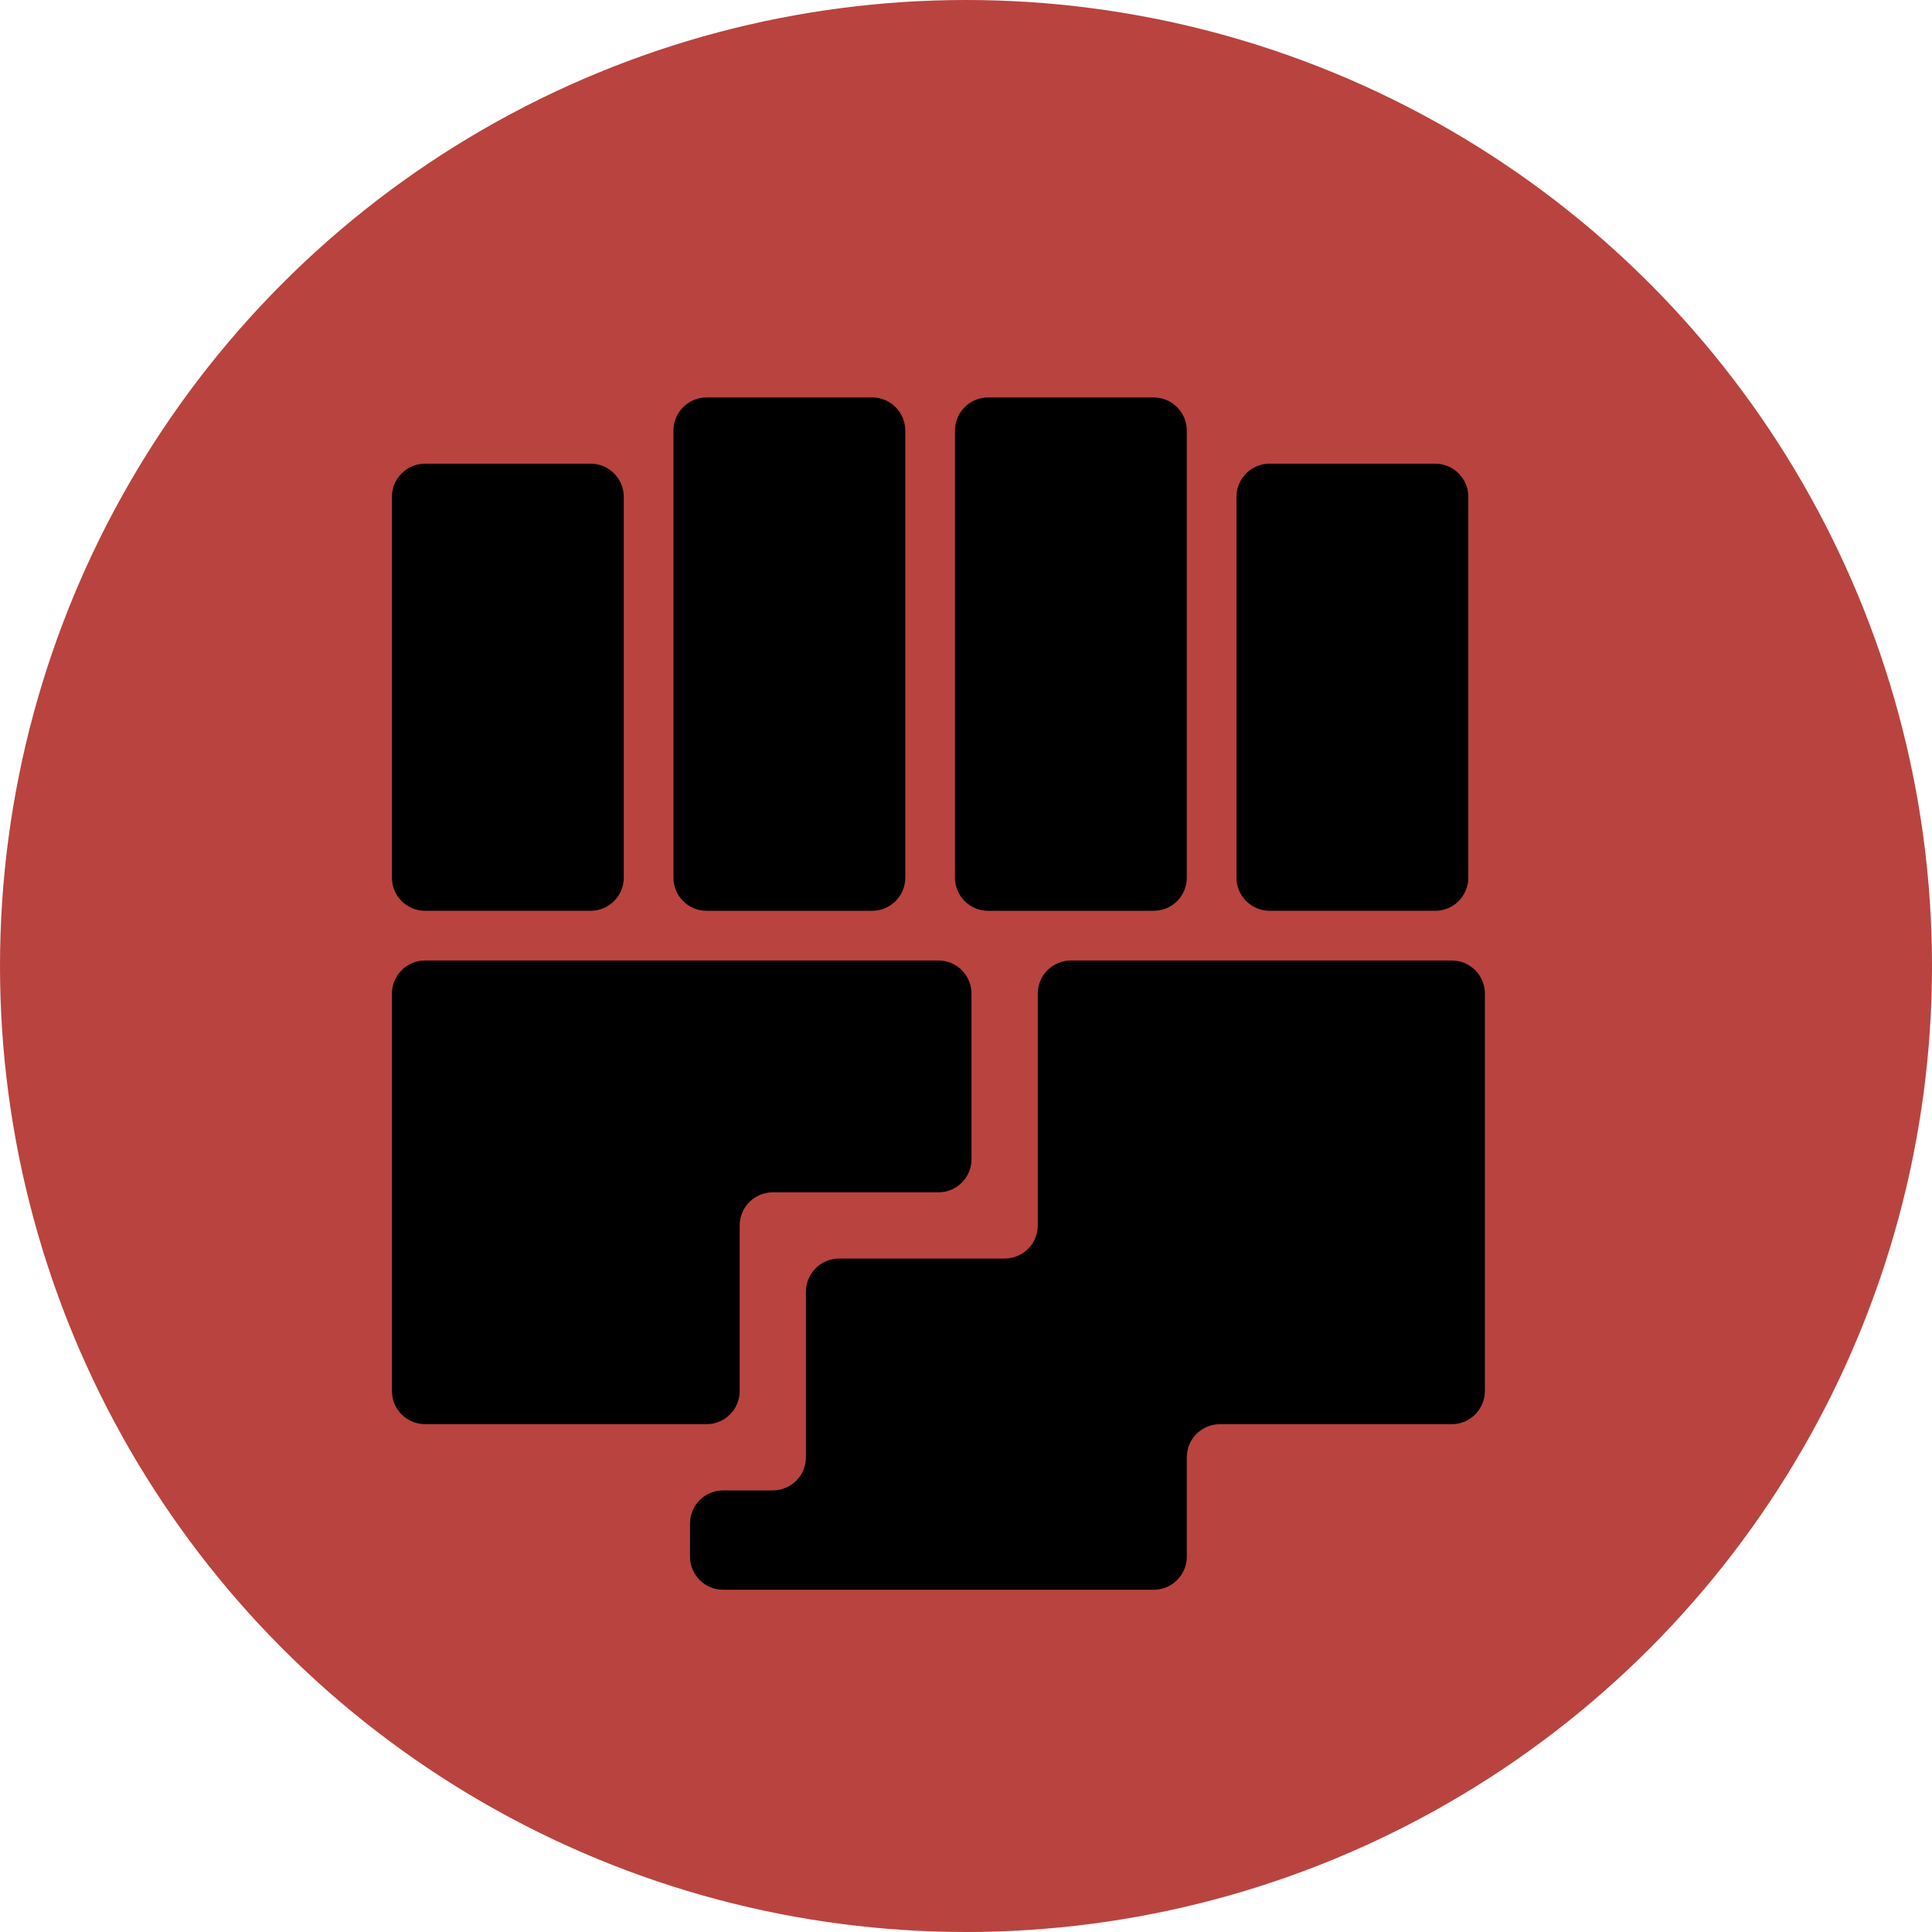 <svg width="1em" height="1em" viewBox="0 0 35 35" xmlns="http://www.w3.org/2000/svg">
<circle cx="17.5" cy="17.5" r="17.5" fill="#B9433F"/>
<path d="m16.4 7.8c0-0.331-0.269-0.6-0.6-0.6h-3c-0.331 0-0.6 0.269-0.6 0.6v8.1c0 0.331 0.269 0.6 0.6 0.6h3c0.331 0 0.6-0.269 0.6-0.6v-8.1z"/>
<path d="m11.3 9c0-0.331-0.269-0.6-0.6-0.6h-3c-0.331 0-0.6 0.269-0.6 0.6v6.9c0 0.331 0.269 0.6 0.6 0.6h3c0.331 0 0.6-0.269 0.6-0.6v-6.9z"/>
<path d="m7.7 17.4c-0.331 0-0.6 0.269-0.6 0.6v7.2c0 0.331 0.269 0.6 0.6 0.6h5.1c0.331 0 0.6-0.269 0.6-0.6v-3c0-0.331 0.269-0.6 0.6-0.6h3c0.331 0 0.6-0.269 0.6-0.6v-3c0-0.331-0.269-0.6-0.6-0.6h-9.3z"/>
<path d="m21.5 26.4c0-0.331 0.269-0.6 0.6-0.6h4.2c0.331 0 0.6-0.269 0.6-0.6v-7.2c0-0.331-0.269-0.6-0.6-0.6h-6.9c-0.331 0-0.6 0.269-0.6 0.6v4.2c0 0.331-0.269 0.6-0.6 0.6h-3c-0.331 0-0.6 0.269-0.6 0.6v3c0 0.331-0.269 0.6-0.6 0.6h-0.9c-0.331 0-0.6 0.269-0.6 0.6v0.6c0 0.331 0.269 0.6 0.6 0.6h7.8c0.331 0 0.6-0.269 0.6-0.6v-1.8z"/>
<path d="m17.3 7.8c0-0.331 0.269-0.6 0.6-0.6h3c0.331 0 0.6 0.269 0.6 0.6v8.1c0 0.331-0.269 0.6-0.6 0.6h-3c-0.331 0-0.6-0.269-0.6-0.6v-8.1z"/>
<path d="m26.6 9c0-0.331-0.269-0.6-0.6-0.6h-3c-0.331 0-0.6 0.269-0.6 0.6v6.9c0 0.331 0.269 0.6 0.6 0.6h3c0.331 0 0.6-0.269 0.6-0.6v-6.9z"/>
</svg>

